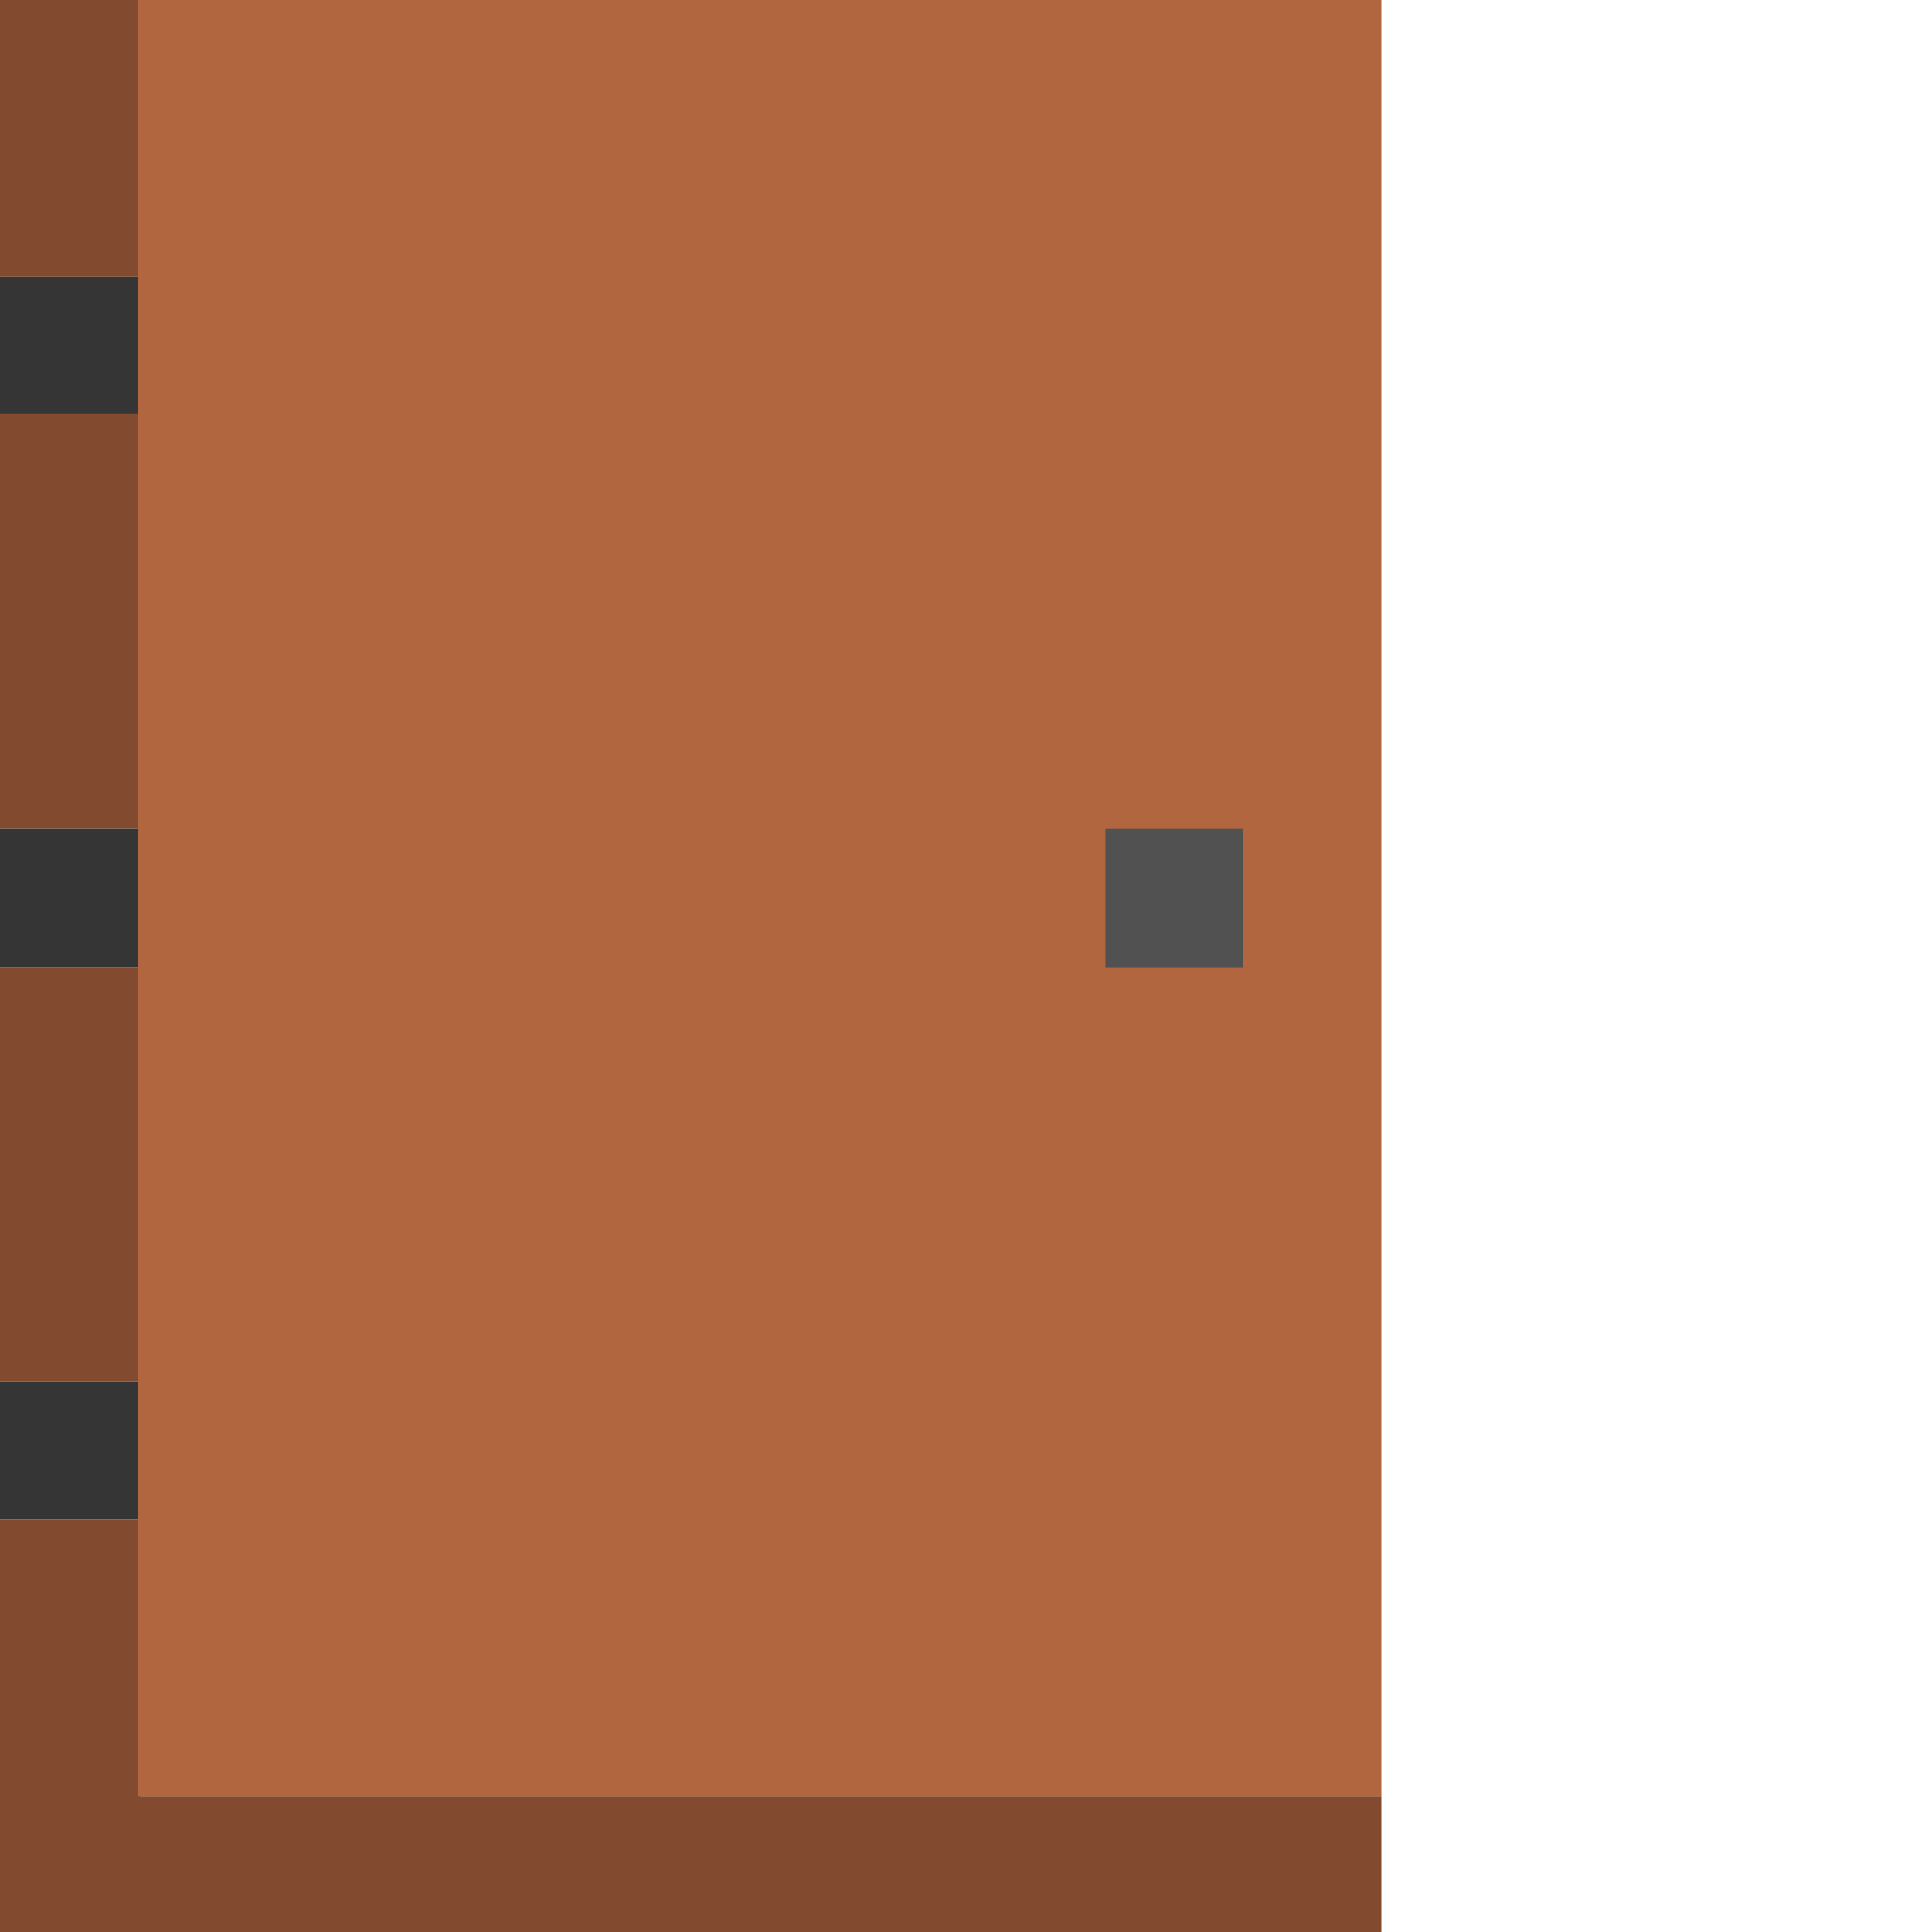 <svg height="32" width="32" viewBox="0 0 32 32"><defs /><path d="M 0.00,25.17 L 0.00,32.00 L 22.88,32.00 L 22.88,29.75 L 2.32,29.75 L 2.29,29.71 L 2.29,25.17 Z" fill="#824b30" stroke="none" /><path d="M 0.00,16.02 L 0.00,22.88 L 2.29,22.88 L 2.29,16.02 Z" fill="#824b30" stroke="none" /><path d="M 0.00,6.86 L 0.00,13.73 L 2.29,13.73 L 2.29,6.86 Z" fill="#824b30" stroke="none" /><path d="M 0.00,0.00 L 0.00,4.58 L 2.29,4.58 L 2.29,0.00 Z" fill="#824b30" stroke="none" /><path d="M 0.00,22.88 L 0.00,25.17 L 2.29,25.17 L 2.29,22.88 Z" fill="#353535" stroke="none" /><path d="M 16.02,13.73 L 16.02,16.02 L 18.31,16.02 L 18.31,13.73 Z" fill="#353535" stroke="none" /><path d="M 0.00,13.73 L 0.00,16.02 L 2.29,16.02 L 2.29,13.73 Z" fill="#353535" stroke="none" /><path d="M 0.00,4.58 L 0.00,6.86 L 2.29,6.86 L 2.29,4.58 Z" fill="#353535" stroke="none" /><path d="M 2.29,0.00 L 2.29,29.75 L 22.88,29.75 L 22.88,0.00 Z" fill="#b16640" stroke="none" /><path d="M 18.31,13.73 L 18.31,16.02 L 20.59,16.02 L 20.59,13.73 Z" fill="#515151" stroke="none" /></svg>